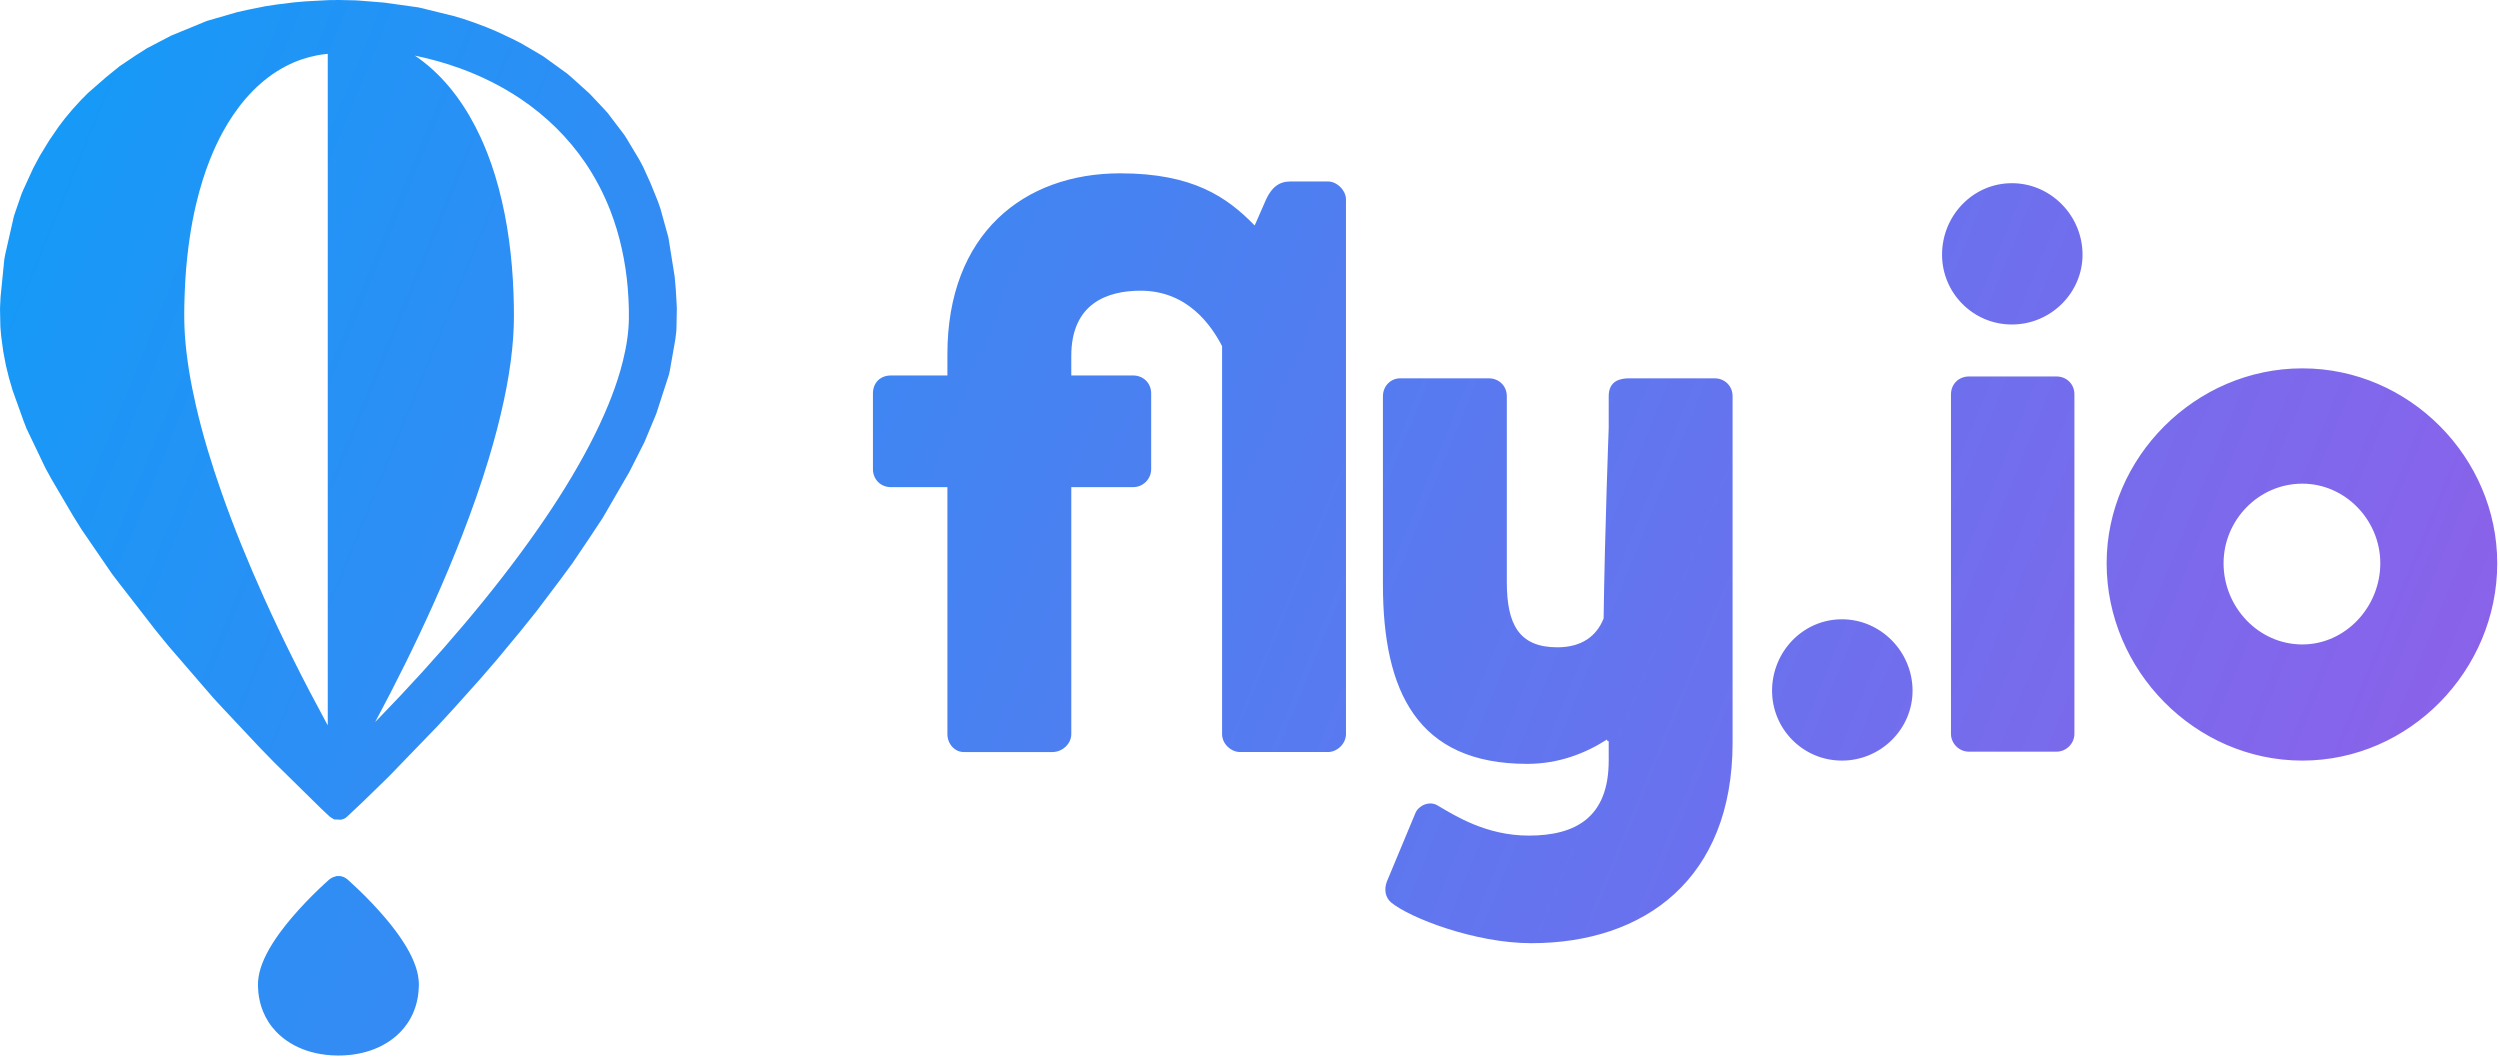 <svg viewBox="0 0 274 116" xmlns="http://www.w3.org/2000/svg" fill-rule="evenodd" clip-rule="evenodd"><path d="M37.302 96.018c.136.041.278.061.406.121.129.058.237.151.356.229l.022.02.115.102.198.178c.291.263.578.532.862.804.529.507 1.048 1.028 1.552 1.56.55.582 1.085 1.177 1.597 1.791.332.399.653.804.963 1.22.296.398.581.805.85 1.224.24.373.466.755.672 1.147.181.344.346.696.49 1.056.25.623.437 1.278.5 1.949l.021.373-.002.329-.033.556c-.067.744-.237 1.479-.518 2.17-.192.473-.434.925-.724 1.346-.236.342-.503.665-.795.962-.233.236-.481.456-.744.658-.209.163-.426.315-.651.455-.183.114-.37.222-.562.321-1.12.585-2.361.916-3.615 1.04l-.582.043-.644.014c-.443-.002-.886-.028-1.326-.08-.734-.086-1.46-.243-2.16-.483-.6-.206-1.181-.473-1.724-.803-.58-.353-1.116-.779-1.583-1.273-.31-.327-.59-.684-.831-1.065-.229-.36-.425-.74-.584-1.135-.268-.658-.435-1.355-.509-2.06-.022-.221-.037-.444-.043-.667-.004-.177-.004-.355.007-.533.02-.324.071-.647.144-.964.081-.35.19-.692.318-1.028.131-.339.281-.672.446-.997.199-.394.42-.778.654-1.152.249-.401.516-.792.794-1.175.428-.588.883-1.158 1.356-1.713.496-.584 1.013-1.151 1.543-1.704.471-.493.955-.975 1.448-1.446l.622-.583.487-.437.023-.02c.354-.229.357-.23.761-.35h.423zm152.59-52.587v37.966c0 14.919-9.648 21.976-22.065 21.976-6.164 0-13.31-2.769-15.365-4.467-.625-.536-.804-1.429-.447-2.322l3.127-7.504c.357-.804 1.519-1.34 2.412-.804 1.965 1.161 5.36 3.305 10.005 3.305 5.092 0 8.755-1.965 8.755-8.219v-2.144c-.076.061-.144.004-.204-.158-2.327 1.488-5.242 2.66-8.729 2.66-12.06 0-15.812-7.951-15.812-19.653v-20.636c0-1.162.893-1.966 1.876-1.966h9.737c1.072 0 1.965.804 1.965 1.966v20.368c0 4.645 1.34 7.146 5.539 7.146 2.69 0 4.3-1.24 5.07-3.157.132-9.621.558-20.873.558-20.873v-3.484c0-1.698 1.25-1.966 2.233-1.966h9.38c1.072 0 1.965.804 1.965 1.966zm-151.92-43.415l.994.024.442.027 2.699.218 3.725.521.271.06 3.613.888 1.019.301 1.157.393 1.408.528 1.093.457 1.698.795.95.48 1.923 1.119.588.354 2.624 1.896.64.558 1.809 1.633 1.551 1.649.427.471 1.82 2.394.273.429 1.404 2.344.393.747.791 1.742.823 2.03.273.787.879 3.169.685 4.284.119 1.332.11 1.913.008.279-.04 2.139-.025.402-.104.844-.603 3.415-.091.415-1.389 4.289-1.289 3.091-1.642 3.252-2.942 5.079-1.513 2.287-1.832 2.715-1.322 1.793-2.579 3.417-1.767 2.203-2.615 3.155-1.827 2.115-2.839 3.168-1.787 1.942-5.283 5.466-.12.122-2.829 2.755-1.564 1.473-.097.089-.121.113-.155.11-.113.051-.309.102-.738-.031-.066-.023-.401-.251-.051-.047-.053-.047-.211-.196-.581-.543-.044-.041-5.183-5.099-1.604-1.648-4.102-4.368-.977-1.059-4.945-5.726-1.383-1.698-4.355-5.618-.431-.572-3.31-4.827-.897-1.435-2.376-4.041-.691-1.254-2.077-4.341-.329-.85-1.192-3.322-.412-1.413-.335-1.368-.284-1.494-.227-1.67-.088-1.017-.041-1.906.008-.325.049-1.028.415-4.157.097-.536.945-4.15.021-.077.156-.464.661-1.917.204-.483 1.075-2.347.73-1.367 1.033-1.693 1.03-1.505.716-.939.844-1.005.922-1.009.752-.754 1.981-1.729 1.48-1.199 1.751-1.175 1.245-.791 2.642-1.38 3.748-1.541.187-.075 3.332-.964 1.308-.289 1.799-.359 1.22-.185 1.879-.232 1.27-.111 2.53-.137h.016l.94-.01h.095l.009-.001.071-.001.811.017zm163.901 83.345c4.272 0 7.743-3.471 7.743-7.655 0-4.272-3.471-7.832-7.743-7.832s-7.654 3.56-7.654 7.832c0 4.184 3.382 7.655 7.654 7.655zm29.014-21.628c0 11.748 9.701 21.628 21.45 21.628 11.748 0 21.36-9.88 21.36-21.628 0-11.571-9.612-21.361-21.36-21.361-11.749 0-21.45 9.79-21.45 21.361zm-115.529 20.69h-9.737c-.982 0-1.786-.893-1.786-1.965v-27.068h-6.196c-1.161 0-1.965-.893-1.965-1.965v-8.308c0-1.161.804-1.965 1.965-1.965h6.196v-2.323c0-13.221 8.397-19.832 18.938-19.832 7.951 0 11.703 2.591 14.74 5.717l1.251-2.858c.625-1.34 1.429-1.966 2.68-1.966h4.109c.983.001 1.965.983 1.965 1.966v58.602c0 1.072-.982 1.965-1.965 1.965h-9.648c-.983 0-1.965-.893-1.965-1.965v-42.522c-1.162-2.234-3.752-6.075-8.934-6.075-3.573 0-7.593 1.34-7.593 7.147v2.144h6.789c1.073 0 1.966.804 1.966 1.965v8.308c0 1.072-.893 1.965-1.966 1.965h-6.789v27.068c0 1.072-.982 1.965-2.055 1.965zm110.04-.041h-9.613c-1.068 0-1.958-.89-1.958-1.958v-37.204c0-1.157.89-1.958 1.958-1.958h9.613c1.068 0 1.958.801 1.958 1.958v37.204c0 1.067-.89 1.957-1.958 1.958zm-189.563-76.472c-.377.039-.752.091-1.124.163-.558.107-1.107.253-1.644.437-.579.198-1.143.438-1.687.718-.361.186-.713.388-1.055.606-2.55 1.621-4.496 4.045-5.93 6.676-.241.439-.466.886-.678 1.34-.253.539-.489 1.086-.709 1.64-.287.724-.546 1.458-.779 2.2-.288.909-.538 1.832-.755 2.76-.273 1.169-.494 2.35-.673 3.538-.226 1.509-.382 3.029-.48 4.552-.061.967-.099 1.937-.118 2.906-.022 1.114-.013 2.229.065 3.342.184 2.605.633 5.184 1.22 7.727.74 3.203 1.705 6.356 2.793 9.457 1.368 3.897 2.936 7.722 4.631 11.488 2.095 4.654 4.389 9.216 6.826 13.701l.184.338v-73.597l-.087.009zm9.636.185c1.696.35 3.367.817 4.995 1.411 2.317.846 4.543 1.95 6.592 3.327 2.775 1.866 5.207 4.236 7.088 7.005 1.111 1.634 2.029 3.397 2.745 5.239 1.054 2.714 1.667 5.591 1.911 8.49.064.761.103 1.522.119 2.285.016.709.011 1.42-.044 2.127-.126 1.587-.458 3.151-.899 4.679-.361 1.25-.803 2.478-1.296 3.682-.614 1.499-1.306 2.964-2.056 4.399-1.663 3.188-3.582 6.235-5.635 9.185-2.532 3.633-5.268 7.123-8.125 10.506-2.988 3.536-6.11 6.96-9.336 10.281l-.413.424c2.285-4.262 4.439-8.594 6.416-13.007 1.1-2.457 2.145-4.938 3.118-7.448 1.07-2.755 2.053-5.545 2.908-8.374.64-2.118 1.204-4.258 1.669-6.423.399-1.854.714-3.731.906-5.619.084-.822.145-1.646.173-2.472.026-.753.024-1.509.012-2.263-.016-.965-.051-1.93-.109-2.894-.234-3.882-.827-7.752-1.971-11.475-.245-.799-.522-1.59-.826-2.37-.233-.596-.483-1.185-.751-1.765-1.46-3.155-3.503-6.109-6.266-8.259-.3-.235-.609-.459-.925-.671zm198.232 55.637c0-4.717 3.828-8.722 8.634-8.722 4.717 0 8.544 4.005 8.544 8.722 0 4.806-3.827 8.9-8.544 8.9-4.806 0-8.634-4.094-8.634-8.9zm-23.2-26.167c4.272 0 7.743-3.471 7.743-7.654 0-4.272-3.471-7.833-7.743-7.833-4.273 0-7.655 3.561-7.655 7.833 0 4.183 3.382 7.654 7.655 7.654z" fill="url(#a)"/><defs><linearGradient id="a" x2="1" gradientUnits="userSpaceOnUse" gradientTransform="matrix(273.697 115.686 -115.686 273.697 0 0)"><stop offset="0" stop-color="#109cf8"/><stop offset="1" stop-color="#935ee9"/></linearGradient></defs></svg>